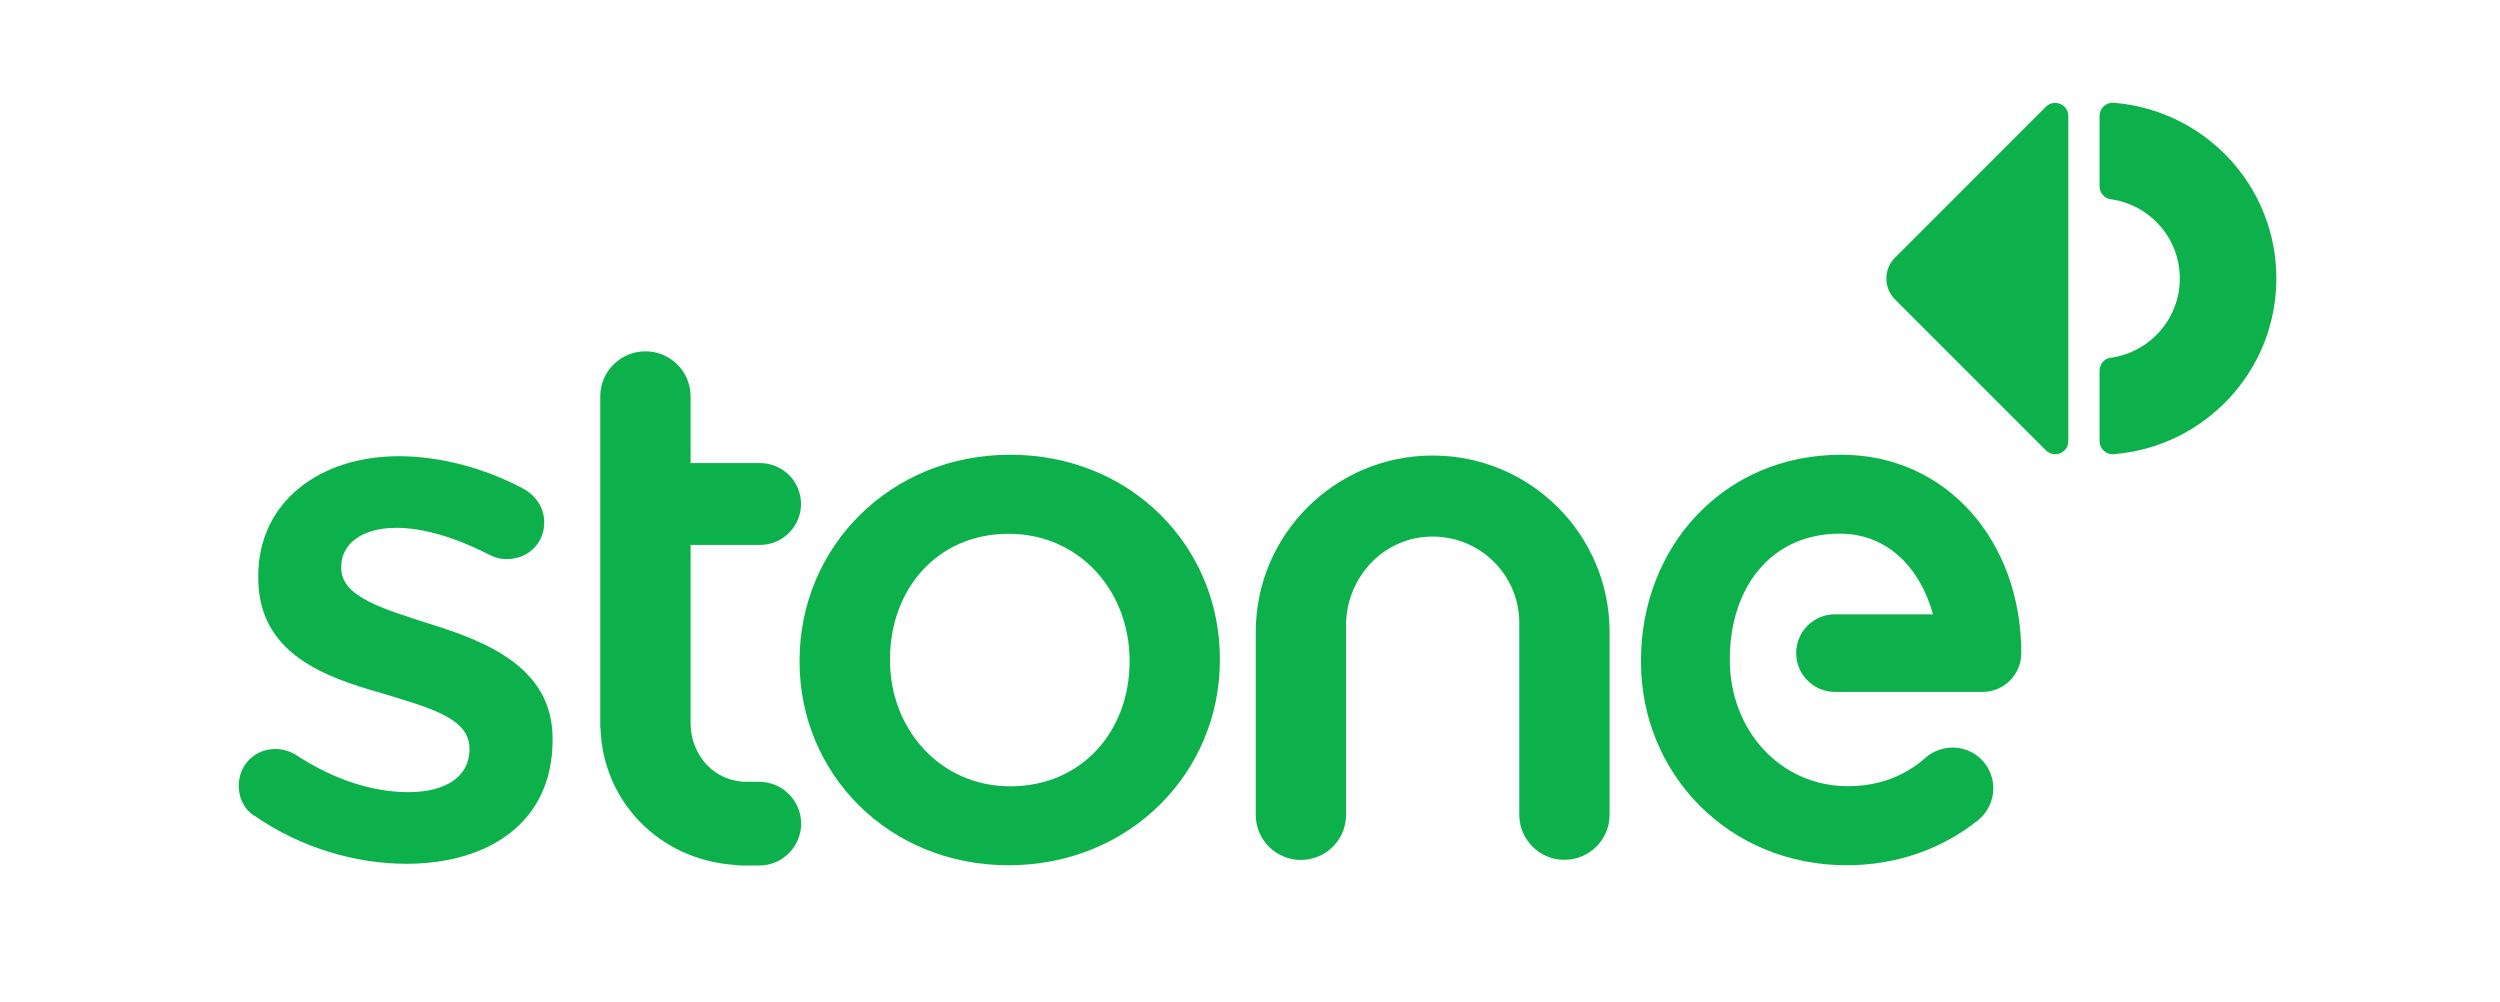 <?xml version="1.0" encoding="utf-8"?>
<!-- Generator: Adobe Illustrator 21.0.2, SVG Export Plug-In . SVG Version: 6.00 Build 0)  -->
<svg version="1.1" id="Layer_1" xmlns="http://www.w3.org/2000/svg" xmlns:xlink="http://www.w3.org/1999/xlink" x="0px" y="0px"
	 viewBox="0 0 1887.9 756.8" style="enable-background:new 0 0 1887.9 756.8;" xml:space="preserve">
<style type="text/css">
	.st0{fill:#0DB14B;}
</style>
<g>
	<g>
		<g>
			<g>
				<path class="st0" d="M1545,340.1l-113.9-113.9c-8.8-8.8-8.8-23,0-31.7L1545,80.6c6.2-6.2,16.9-1.8,16.9,7v245.6
					C1561.9,341.9,1551.3,346.4,1545,340.1z"/>
			</g>
			<g>
				<g>
					<path class="st0" d="M1596,77.6c-5.7-0.4-10.5,4.2-10.5,9.9l0,53.2c0,4.8,3.5,9.1,8.2,9.7c29.6,4,52.4,29.3,52.4,59.9
						s-22.8,55.9-52.4,59.9c-4.8,0.6-8.2,4.9-8.2,9.7l0,53.2c0,5.7,4.8,10.3,10.5,9.9c68.8-5.4,123-62.7,123-132.7
						C1719.1,140.3,1664.9,83,1596,77.6z"/>
				</g>
			</g>
		</g>
	</g>
	<g>
		<g>
			<path class="st0" d="M193.3,616.8c-7.3-3.9-13-12.4-13-23.6c0-15.2,11.8-27.6,27.6-27.6c5.6,0,10.7,1.7,14.7,3.9
				c28.8,19.1,58.6,28.7,85.7,28.7c29.3,0,46.2-12.4,46.2-32.1v-1.1c0-23.1-31.6-30.9-66.5-41.6c-44-12.4-93-30.4-93-87.2v-1.1
				c0-56.3,46.8-90.6,106-90.6c31.6,0,64.8,9,93.6,24.2c9.6,5.1,16.4,14.1,16.4,25.9c0,15.8-12.4,27.6-28.2,27.6
				c-5.6,0-9-1.1-13.5-3.4c-24.2-12.4-49.1-20.2-69.9-20.2c-26.5,0-41.7,12.4-41.7,29.3v1.1c0,21.9,32.1,30.9,67.1,42.2
				c43.4,13.5,92.5,33.2,92.5,86.6v1.1c0,62.4-48.5,93.4-110.5,93.4C268.9,652.3,227.7,640.4,193.3,616.8"/>
		</g>
		<g>
			<path class="st0" d="M603.8,499.8v-1.1c0-85,67.7-155.3,159-155.3c91.3,0,158.4,69.2,158.4,154.2v1.1
				c0,84.4-67.7,154.7-159.6,154.7C670.9,653.4,603.8,584.2,603.8,499.8 M853,499.8v-1.1c0-52.3-37.8-95.6-91.3-95.6
				c-54.7,0-89.6,42.8-89.6,94.5v1.1c0,51.8,37.8,95.1,90.8,95.1C818,593.7,853,551,853,499.8"/>
		</g>
		<g>
			<path class="st0" d="M1016.5,615.4l0-143.2c0-33.5,24.6-62.9,58-66.6c39.5-4.3,72.8,26.4,72.8,64.8v144.9c0,18.8,15.3,34,34.1,34
				l0,0c18.8,0,34.1-15.2,34.1-34V477.3c0-73.6-59.8-133.3-133.6-133.3h0c-73.8,0-133.6,59.7-133.6,133.3v138.1
				c0,18.8,15.3,34,34.1,34h0C1001.2,649.4,1016.5,634.2,1016.5,615.4z"/>
		</g>
		<g>
			<path class="st0" d="M573.9,411.5c17.1,0,31-13.9,31-30.9v0c0-17.1-13.9-30.9-31-30.9h-52.4v-50.4c0-18.8-15.3-34-34.1-34
				c-18.8,0-34.1,15.2-34.1,34v81.3v0v165.1v0.8v3.5h0.2c1.7,54.7,43.9,99.4,101.8,103.2c1.5,0.2,3.1,0.4,4.7,0.4h13.3
				c17.5,0,31.7-14.2,31.7-31.6v0c0-17.5-14.2-31.6-31.7-31.6h-9.3c-24.3,0-41.7-19.4-42.5-43V411.5H573.9z"/>
		</g>
		<g>
			<path class="st0" d="M1356.4,493.2c0,16.2,13.1,29.3,29.3,29.3h76.2h18.3h16.9c16.2,0,29.3-13.1,29.3-29.3
				c0-85-56.8-149.8-135.8-149.8c-89.8,0-151.4,70.3-151.4,155.3v1.1c0,84.4,66,153.6,155.3,153.6c38.4,0,72.5-12.7,99-33.8
				c15.1-12,15.8-34.6,1.4-47.4c-11.8-10.4-29.4-10.1-41.2,0.3c-14.9,13.2-34.6,21.2-58.1,21.2c-52.1,0-89.3-43.3-89.3-95.1v-1.1
				c0-51.8,29.4-94.5,83.2-94.5c35.5,0,60.5,25.5,70.2,60.9h-74C1369.5,463.9,1356.4,477,1356.4,493.2z"/>
		</g>
	</g>
</g>
</svg>
